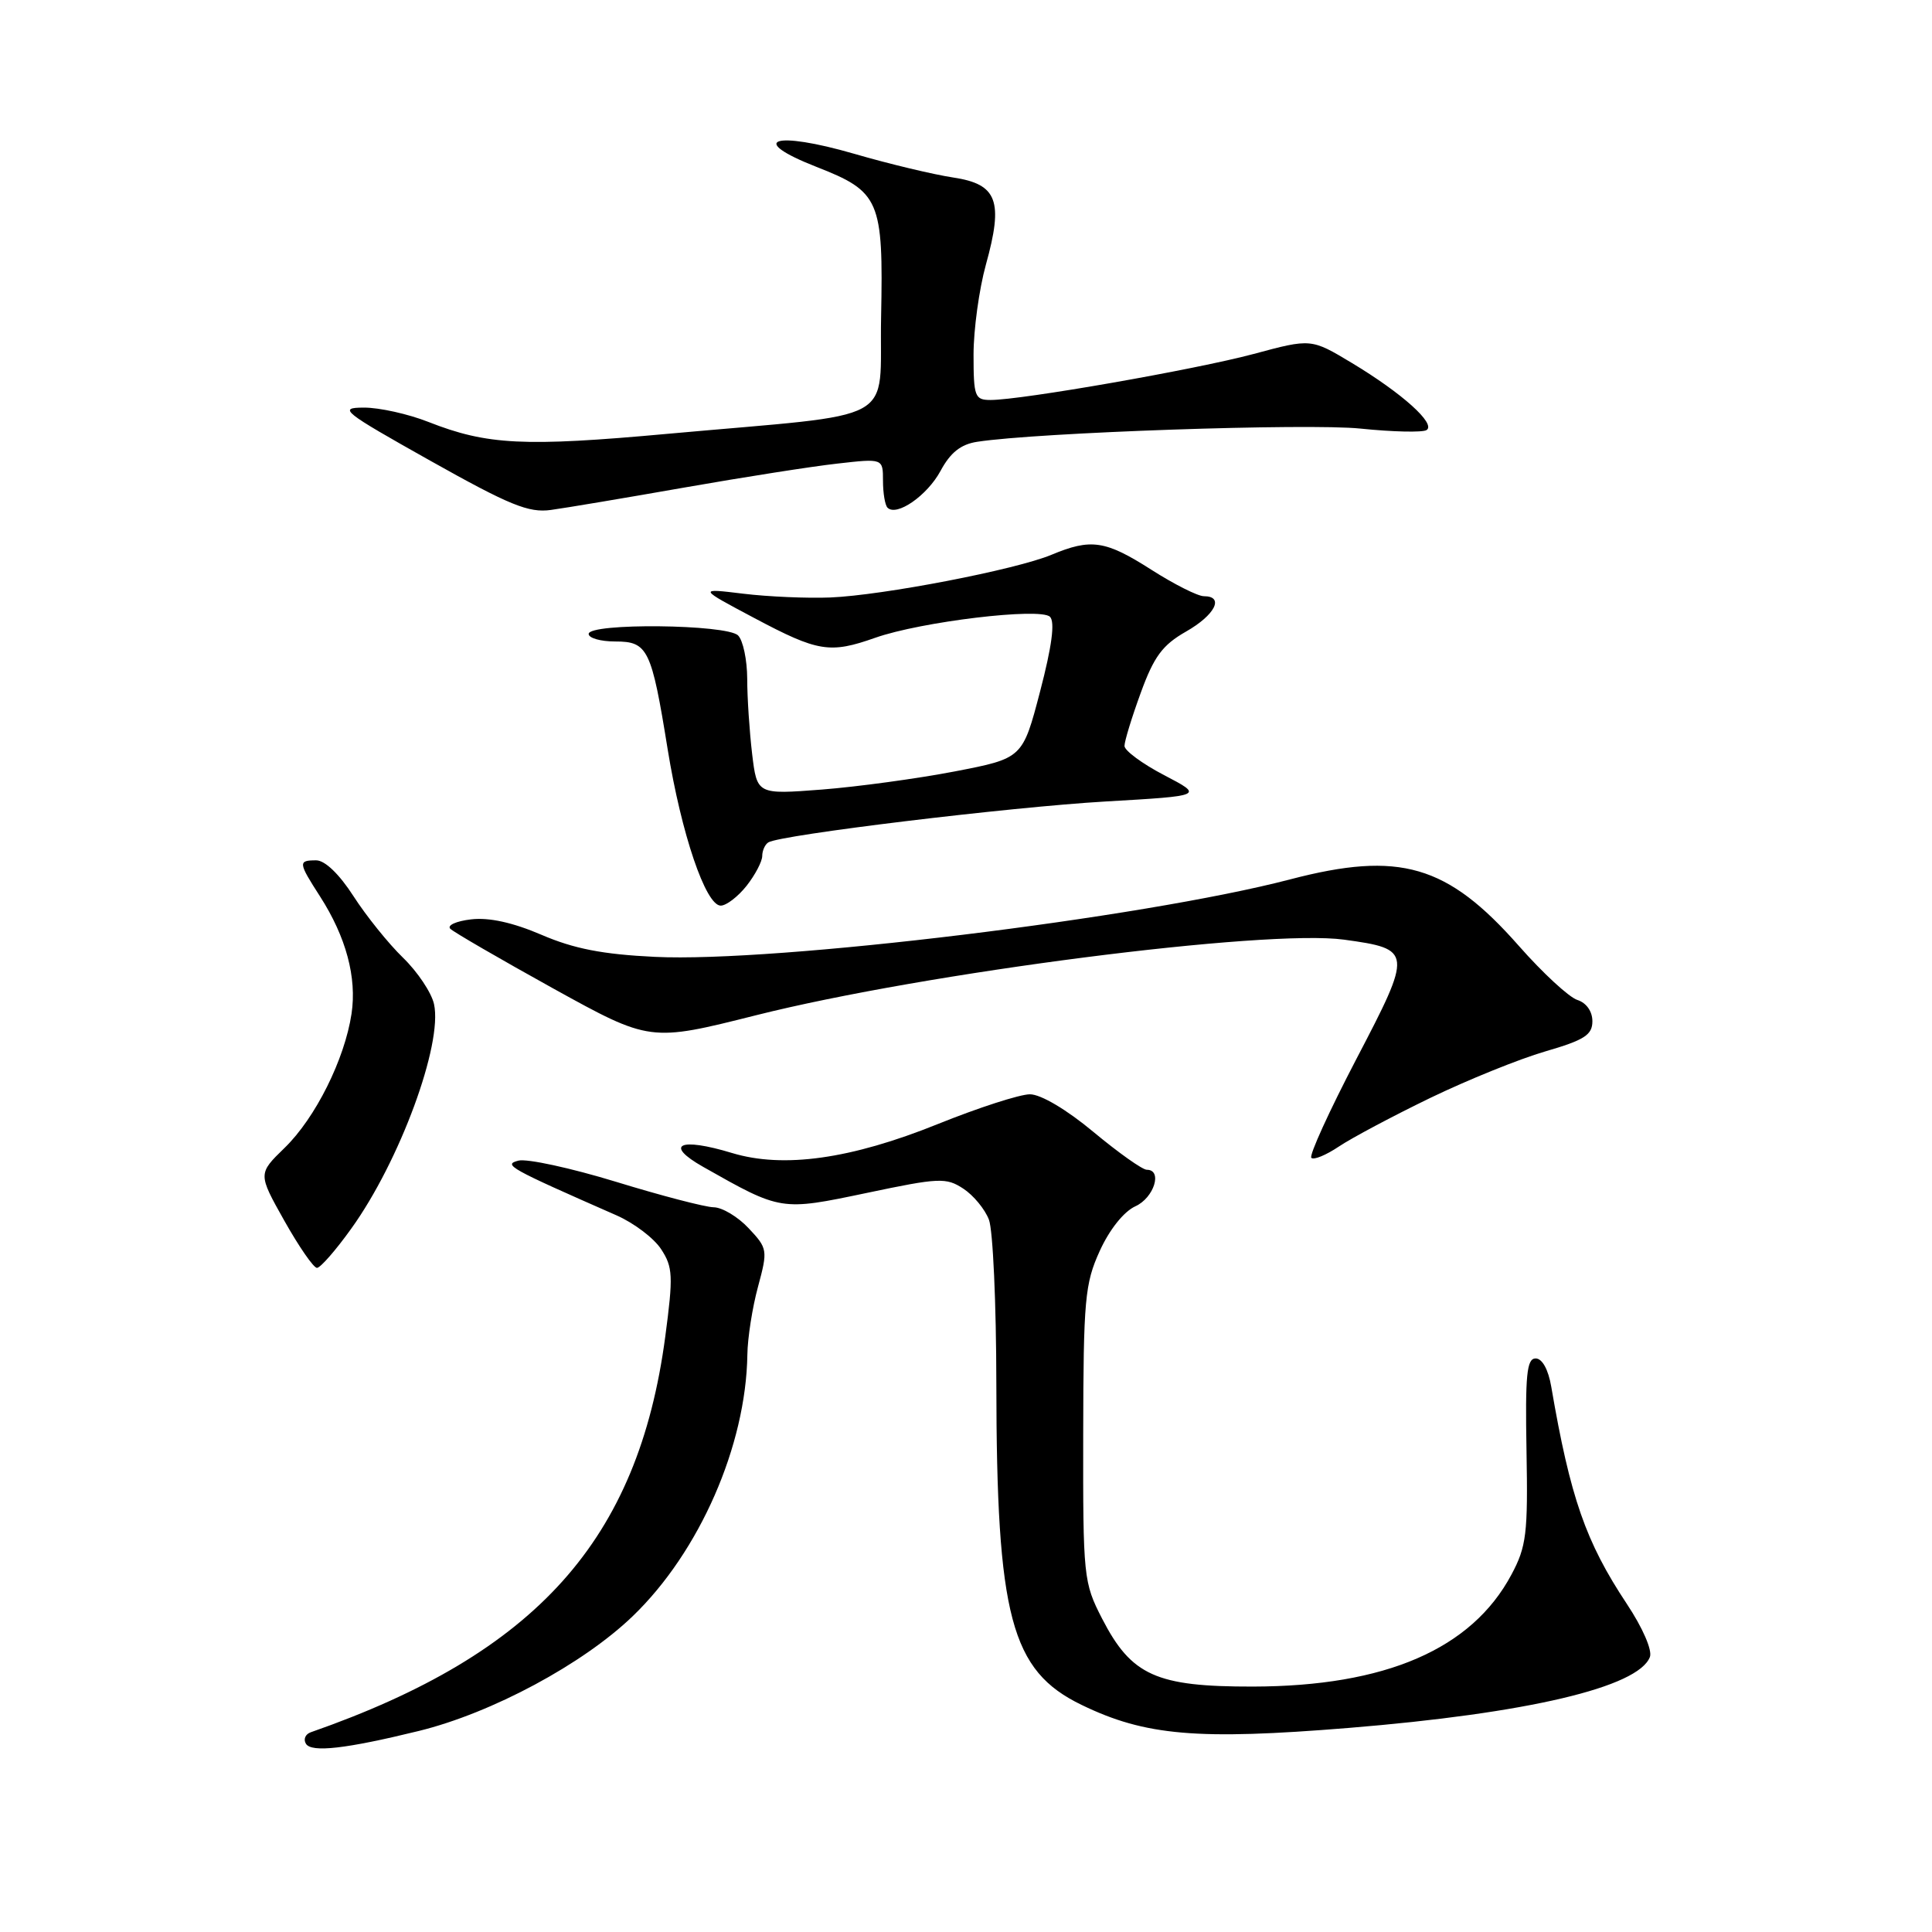 <?xml version="1.0" encoding="UTF-8" standalone="no"?>
<!DOCTYPE svg PUBLIC "-//W3C//DTD SVG 1.1//EN" "http://www.w3.org/Graphics/SVG/1.1/DTD/svg11.dtd" >
<svg xmlns="http://www.w3.org/2000/svg" xmlns:xlink="http://www.w3.org/1999/xlink" version="1.1" viewBox="0 0 256 256">
 <g >
 <path fill="currentColor"
d=" M 55.50 229.36 C 65.16 226.99 77.27 220.49 83.85 214.14 C 92.69 205.63 98.85 191.56 99.03 179.50 C 99.06 177.30 99.69 173.25 100.44 170.50 C 101.75 165.64 101.71 165.42 99.20 162.75 C 97.79 161.24 95.70 159.98 94.56 159.97 C 93.43 159.95 87.60 158.43 81.61 156.59 C 75.62 154.76 69.81 153.50 68.69 153.79 C 66.63 154.33 67.40 154.76 81.69 161.04 C 83.99 162.05 86.65 164.06 87.60 165.52 C 89.16 167.90 89.22 169.06 88.15 177.12 C 84.56 204.07 71.10 219.08 41.19 229.53 C 40.46 229.78 40.17 230.47 40.54 231.06 C 41.27 232.25 45.83 231.73 55.50 229.36 Z  M 178.70 228.96 C 202.38 227.03 217.08 223.57 218.62 219.56 C 218.96 218.67 217.66 215.68 215.56 212.52 C 210.12 204.32 208.07 198.45 205.55 183.75 C 205.16 181.46 204.35 180.00 203.48 180.00 C 202.30 180.00 202.09 182.18 202.27 192.25 C 202.47 203.23 202.26 204.93 200.27 208.65 C 195.01 218.51 183.60 223.45 166.00 223.48 C 153.20 223.50 149.92 222.02 146.04 214.49 C 143.57 209.69 143.50 209.01 143.53 190.02 C 143.56 172.18 143.75 170.09 145.72 165.76 C 147.01 162.92 148.91 160.54 150.44 159.84 C 152.92 158.72 154.08 155.00 151.96 155.00 C 151.38 155.00 148.21 152.75 144.90 150.00 C 141.33 147.02 137.91 145.00 136.47 145.00 C 135.13 145.00 129.63 146.78 124.25 148.95 C 112.74 153.59 103.81 154.84 97.00 152.78 C 90.02 150.66 87.95 151.66 93.18 154.62 C 103.52 160.47 103.44 160.46 114.85 158.07 C 124.44 156.05 125.37 156.01 127.64 157.50 C 128.99 158.38 130.52 160.24 131.04 161.62 C 131.57 163.00 132.01 172.76 132.02 183.32 C 132.05 214.23 133.95 221.38 143.32 225.91 C 151.75 230.00 158.65 230.59 178.70 228.96 Z  M 46.55 162.79 C 52.96 153.88 58.68 138.36 57.51 133.05 C 57.18 131.54 55.33 128.77 53.40 126.90 C 51.47 125.03 48.52 121.36 46.84 118.75 C 44.96 115.83 43.06 114.00 41.90 114.00 C 39.48 114.00 39.51 114.28 42.40 118.77 C 45.86 124.16 47.30 129.52 46.58 134.33 C 45.67 140.36 41.80 148.13 37.71 152.10 C 34.18 155.53 34.18 155.53 37.68 161.76 C 39.61 165.19 41.55 168.00 42.00 168.00 C 42.45 168.00 44.50 165.66 46.55 162.79 Z  M 189.50 145.49 C 194.45 143.10 201.31 140.32 204.75 139.32 C 209.95 137.81 211.00 137.13 211.00 135.32 C 211.00 134.01 210.20 132.88 209.01 132.50 C 207.91 132.15 204.42 128.93 201.26 125.34 C 191.77 114.57 185.47 112.73 170.96 116.52 C 151.37 121.64 102.78 127.57 86.79 126.79 C 79.86 126.46 76.04 125.71 71.76 123.87 C 67.97 122.24 64.80 121.54 62.43 121.82 C 60.45 122.05 59.21 122.61 59.67 123.07 C 60.13 123.52 66.27 127.08 73.31 130.98 C 86.13 138.06 86.13 138.06 100.20 134.52 C 122.64 128.88 167.73 123.09 178.10 124.51 C 187.16 125.76 187.19 126.04 179.75 140.28 C 176.14 147.20 173.44 153.11 173.76 153.42 C 174.07 153.74 175.71 153.06 177.41 151.92 C 179.11 150.78 184.55 147.89 189.50 145.49 Z  M 98.93 117.37 C 100.07 115.92 101.00 114.14 101.00 113.42 C 101.00 112.71 101.37 111.89 101.81 111.62 C 103.43 110.62 133.79 106.94 146.50 106.20 C 159.50 105.45 159.50 105.45 154.25 102.71 C 151.36 101.20 149.00 99.46 149.00 98.84 C 149.00 98.21 149.97 95.04 151.16 91.79 C 152.90 87.00 154.04 85.46 157.15 83.69 C 161.01 81.49 162.27 79.00 159.52 79.00 C 158.71 79.00 155.58 77.42 152.57 75.50 C 146.47 71.60 144.57 71.32 139.33 73.51 C 134.59 75.49 116.96 78.89 110.00 79.17 C 106.97 79.29 101.80 79.07 98.50 78.67 C 92.50 77.94 92.50 77.94 100.00 81.92 C 108.40 86.38 109.96 86.63 115.97 84.51 C 122.03 82.37 137.87 80.47 139.13 81.73 C 139.81 82.41 139.38 85.64 137.82 91.61 C 135.50 100.48 135.50 100.48 126.50 102.22 C 121.55 103.17 113.63 104.25 108.91 104.62 C 100.31 105.28 100.31 105.28 99.66 99.89 C 99.31 96.92 99.01 92.45 99.01 89.95 C 99.00 87.45 98.46 84.86 97.80 84.20 C 96.31 82.71 78.00 82.52 78.00 84.00 C 78.00 84.55 79.58 85.00 81.52 85.00 C 85.85 85.00 86.32 85.97 88.47 99.29 C 90.28 110.48 93.51 120.00 95.50 120.00 C 96.24 120.00 97.79 118.81 98.93 117.37 Z  M 90.69 64.60 C 98.50 63.23 107.61 61.80 110.94 61.43 C 117.00 60.74 117.00 60.74 117.00 63.70 C 117.00 65.33 117.27 66.94 117.60 67.27 C 118.81 68.48 122.86 65.67 124.63 62.39 C 125.93 59.97 127.31 58.87 129.48 58.54 C 137.48 57.30 173.34 56.07 180.27 56.79 C 184.54 57.23 188.48 57.32 189.02 56.99 C 190.33 56.18 185.78 52.09 179.12 48.09 C 173.73 44.85 173.73 44.85 166.12 46.90 C 158.39 48.97 135.37 53.00 131.25 53.00 C 129.17 53.00 129.00 52.56 129.00 46.98 C 129.00 43.68 129.74 38.32 130.63 35.09 C 132.99 26.61 132.16 24.40 126.30 23.52 C 123.71 23.13 117.83 21.73 113.23 20.39 C 102.50 17.28 98.95 18.49 108.18 22.11 C 116.59 25.40 117.06 26.49 116.75 42.00 C 116.46 56.45 119.75 54.65 88.50 57.48 C 69.42 59.22 64.55 58.97 56.77 55.91 C 54.11 54.86 50.26 54.00 48.21 54.01 C 44.76 54.02 45.37 54.51 57.00 61.04 C 67.53 66.95 70.05 67.98 73.00 67.57 C 74.92 67.31 82.89 65.97 90.69 64.60 Z "/>
</g>
</svg>